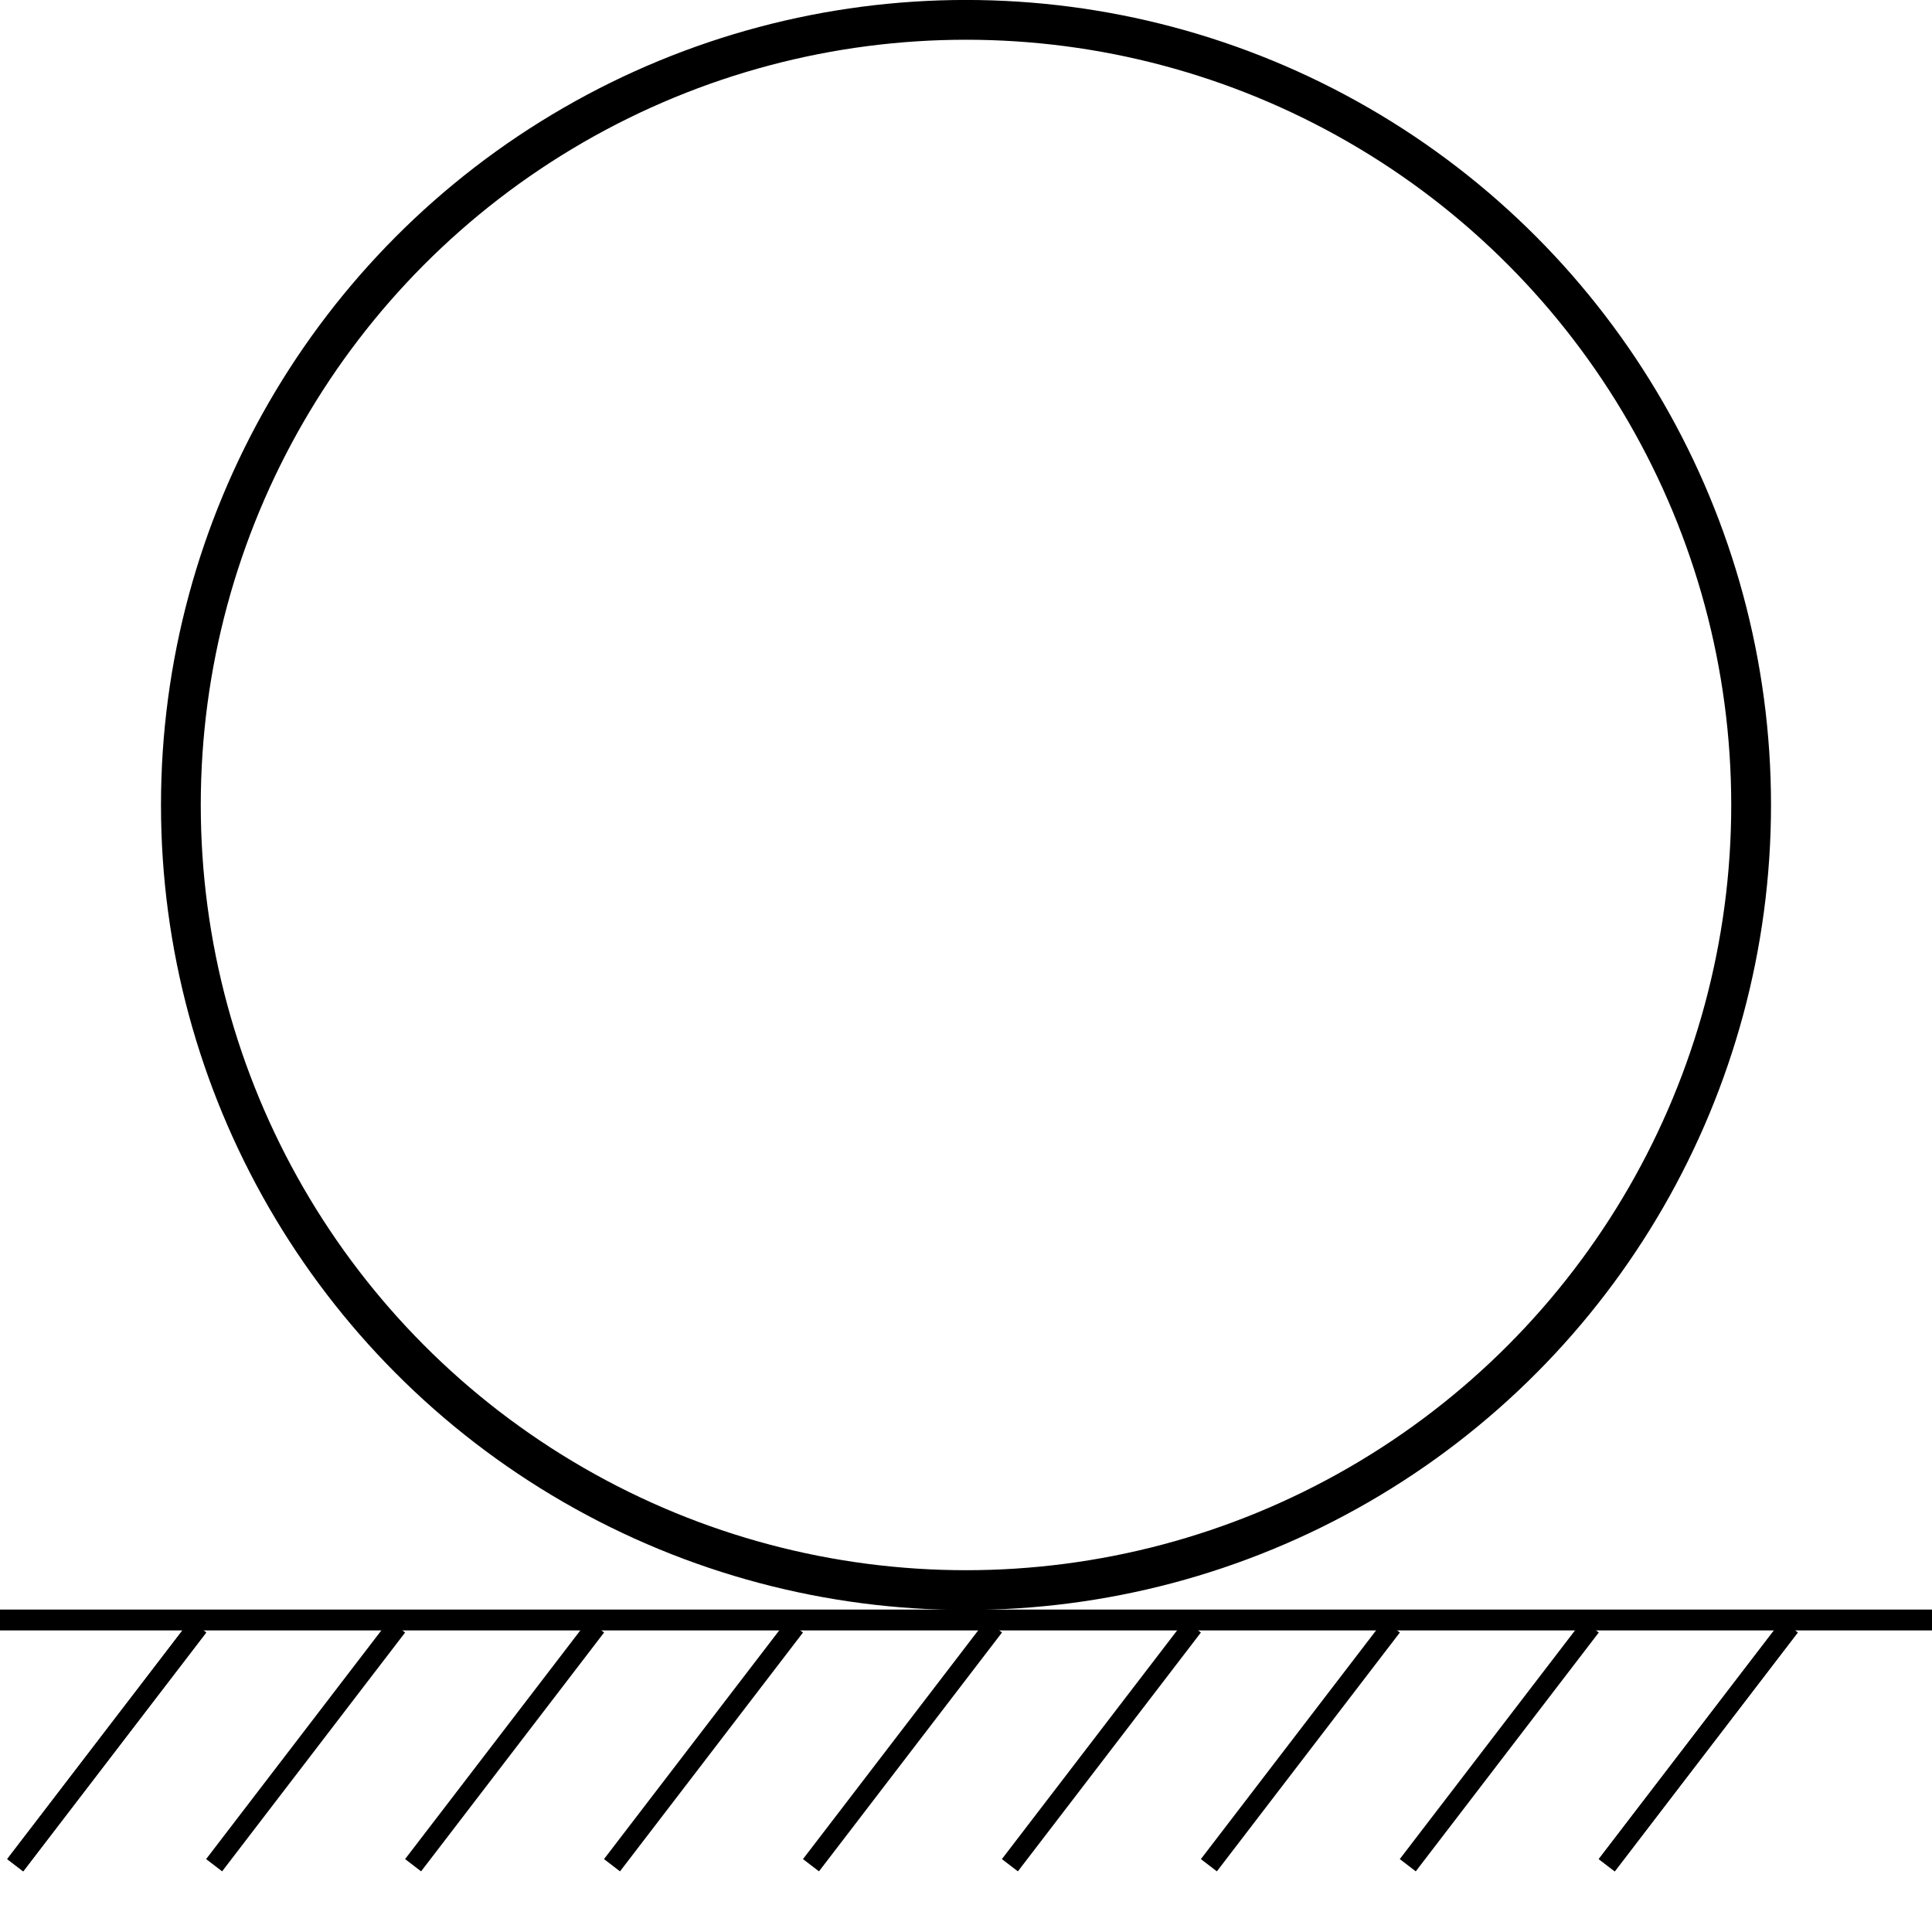 <?xml version="1.0" encoding="UTF-8" standalone="no"?>
<svg
   xmlns:dc="http://purl.org/dc/elements/1.1/"
   xmlns:cc="http://creativecommons.org/ns#"
   xmlns:rdf="http://www.w3.org/1999/02/22-rdf-syntax-ns#"
   xmlns:svg="http://www.w3.org/2000/svg"
   xmlns="http://www.w3.org/2000/svg"
   xmlns:xlink="http://www.w3.org/1999/xlink"
   xmlns:sodipodi="http://sodipodi.sourceforge.net/DTD/sodipodi-0.dtd"
   xmlns:inkscape="http://www.inkscape.org/namespaces/inkscape"
   width="96"
   height="96"
   viewBox="0 0 25.4 25.4"
   version="1.1"
   id="svg8"
   inkscape:version="1.0.2-2 (e86c870879, 2021-01-15)"
   sodipodi:docname="roller.svg">
  <defs
     id="defs2" />
  <sodipodi:namedview
     id="base"
     pagecolor="#ffffff"
     bordercolor="#666666"
     borderopacity="1.0"
     inkscape:pageopacity="0.0"
     inkscape:pageshadow="2"
     inkscape:zoom="3.959798"
     inkscape:cx="14.743769"
     inkscape:cy="39.757526"
     inkscape:document-units="mm"
     inkscape:current-layer="layer1"
     inkscape:document-rotation="0"
     showgrid="false"
     units="px"
     inkscape:window-width="1920"
     inkscape:window-height="1017"
     inkscape:window-x="-8"
     inkscape:window-y="-8"
     inkscape:window-maximized="1" />
  <g
     inkscape:label="Layer 1"
     inkscape:groupmode="layer"
     id="layer1">
    <path
       style="fill:none;stroke:#000000;stroke-width:0.274px;stroke-linecap:butt;stroke-linejoin:miter;stroke-opacity:1"
       d="M 0,21.298 H 25.4"
       id="path833" />
    <path
       style="fill:none;stroke:#000000;stroke-width:0.265px;stroke-linecap:butt;stroke-linejoin:miter;stroke-opacity:1"
       d="M 0.2,24.522 2.606,21.382"
       id="path841"
       inkscape:tile-cx="1.4031651"
       inkscape:tile-cy="22.951771"
       inkscape:tile-w="2.6154725"
       inkscape:tile-h="3.3013039"
       inkscape:tile-x0="0.095428816"
       inkscape:tile-y0="21.301119" />
    <use
       x="0"
       y="0"
       inkscape:tiled-clone-of="#path841"
       xlink:href="#path841"
       id="use843" />
    <use
       x="0"
       y="0"
       inkscape:tiled-clone-of="#path841"
       xlink:href="#path841"
       transform="translate(2.615)"
       id="use845" />
    <use
       x="0"
       y="0"
       inkscape:tiled-clone-of="#path841"
       xlink:href="#path841"
       transform="translate(5.231)"
       id="use847" />
    <use
       x="0"
       y="0"
       inkscape:tiled-clone-of="#path841"
       xlink:href="#path841"
       transform="translate(7.846)"
       id="use849" />
    <use
       x="0"
       y="0"
       inkscape:tiled-clone-of="#path841"
       xlink:href="#path841"
       transform="translate(10.462)"
       id="use851" />
    <use
       x="0"
       y="0"
       inkscape:tiled-clone-of="#path841"
       xlink:href="#path841"
       transform="translate(13.077)"
       id="use853" />
    <use
       x="0"
       y="0"
       inkscape:tiled-clone-of="#path841"
       xlink:href="#path841"
       transform="translate(15.693)"
       id="use855" />
    <use
       x="0"
       y="0"
       inkscape:tiled-clone-of="#path841"
       xlink:href="#path841"
       transform="translate(18.308)"
       id="use857" />
    <use
       x="0"
       y="0"
       inkscape:tiled-clone-of="#path841"
       xlink:href="#path841"
       transform="translate(20.924)"
       id="use859"
       inkscape:tile-cx="22.326946"
       inkscape:tile-cy="22.951771"
       inkscape:tile-w="2.6154725"
       inkscape:tile-h="3.3013039"
       inkscape:tile-x0="21.01921"
       inkscape:tile-y0="21.301119" />
    <use
       x="0"
       y="0"
       inkscape:tiled-clone-of="#use859"
       xlink:href="#use859"
       id="use873" />
    <circle
       style="fill:none;stroke:#000000;stroke-width:0.523;stroke-linecap:round;stroke-miterlimit:1;stroke-dasharray:none;stroke-dashoffset:1.5;stroke-opacity:1"
       id="path877"
       cx="12.7"
       cy="10.583"
       r="10.322" />
  </g>
</svg>

